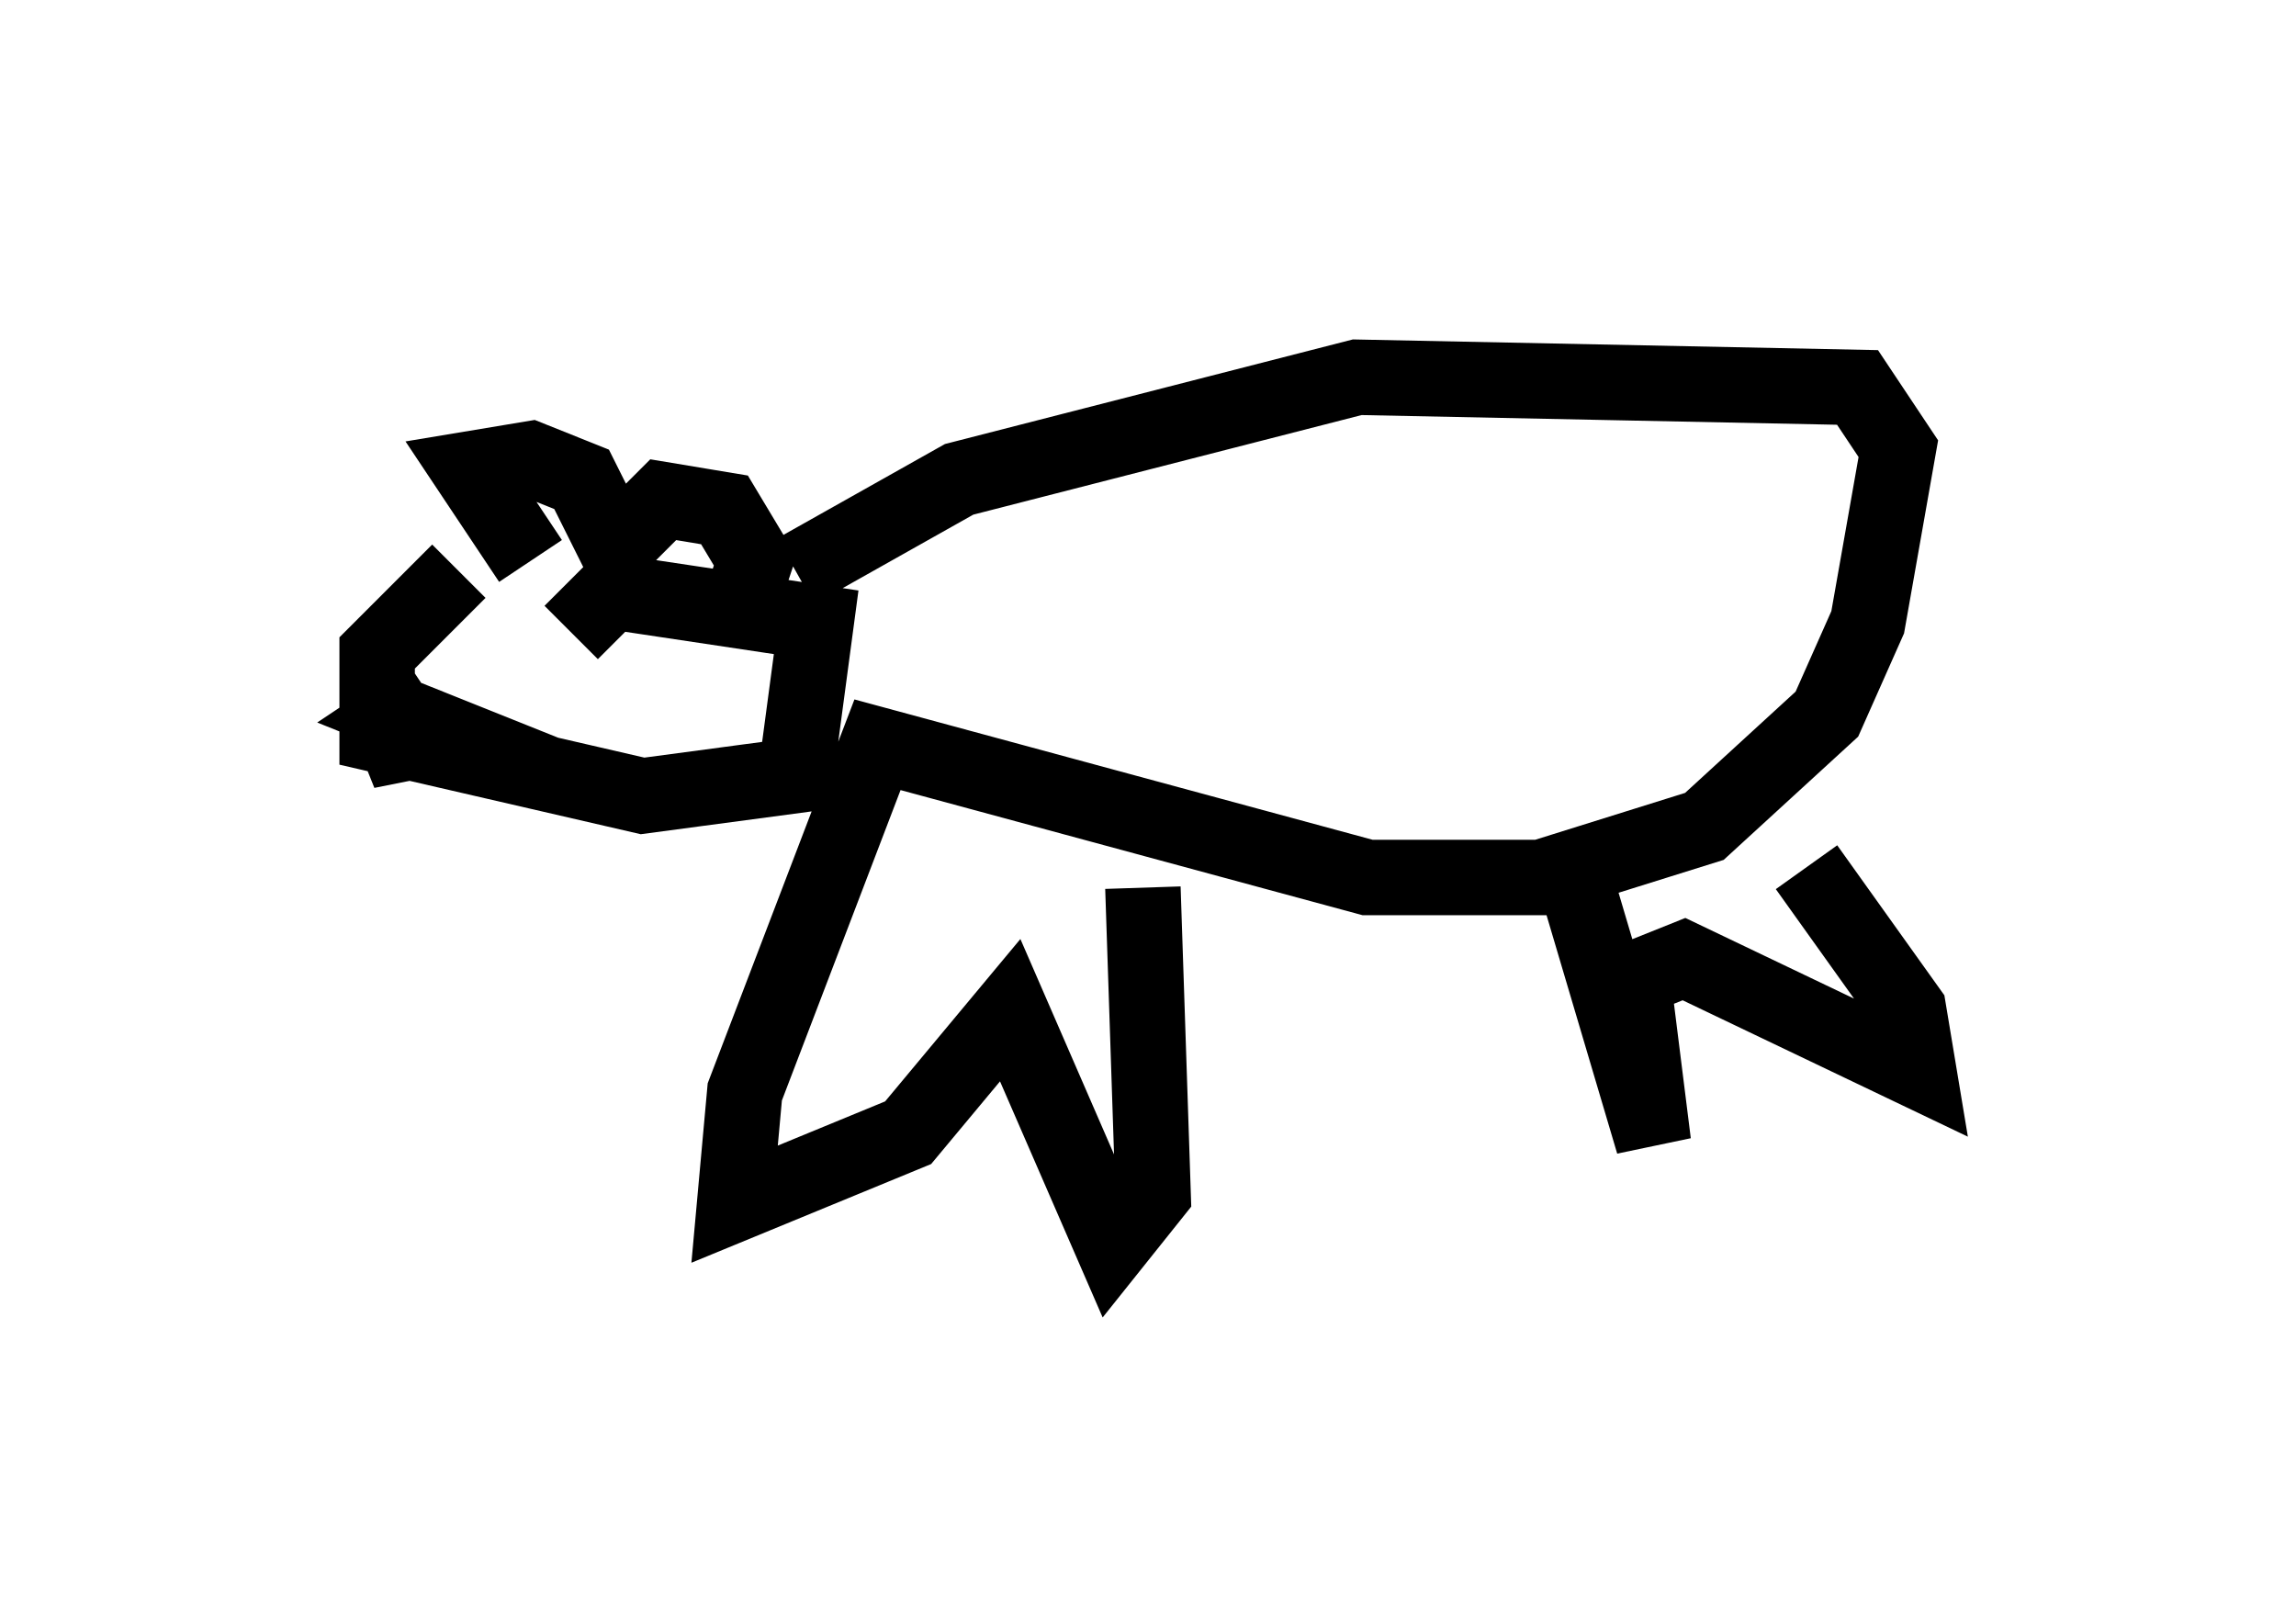 <?xml version="1.0" encoding="utf-8" ?>
<svg baseProfile="full" height="21.502" version="1.1" width="30.433" xmlns="http://www.w3.org/2000/svg" xmlns:ev="http://www.w3.org/2001/xml-events" xmlns:xlink="http://www.w3.org/1999/xlink"><defs /><rect fill="white" height="21.502" width="30.433" x="0" y="0" /><path d="M9.059, 7.436 m-2.977, 0.135 l-1.083, 1.083 0.0, 1.083 l3.518, 0.812 2.03, -0.271 l0.271, -2.03 -2.706, -0.406 l-0.541, 0.541 m2.977, -0.812 l2.165, -1.218 5.277, -1.353 l6.631, 0.135 0.541, 0.812 l-0.406, 2.3 -0.541, 1.218 l-1.624, 1.488 -2.165, 0.677 l-2.3, 0.0 -6.495, -1.759 l-1.759, 4.601 -0.135, 1.488 l2.3, -0.947 1.353, -1.624 l1.353, 3.112 0.541, -0.677 l-0.135, -4.059 m5.683, -0.271 l1.083, 3.654 -0.271, -2.165 l0.677, -0.271 3.112, 1.488 l-0.135, -0.812 -1.353, -1.894 m-18.944, -2.3 l0.271, 0.677 0.677, -0.135 l-0.677, -0.271 0.406, -0.271 m2.436, -1.894 l0.677, -0.677 0.812, 0.135 l0.406, 0.677 -0.271, 0.812 m-2.706, -0.812 l-0.812, -1.218 0.812, -0.135 l0.677, 0.271 0.541, 1.083 " fill="none" stroke="black" stroke-width="1" /></svg>